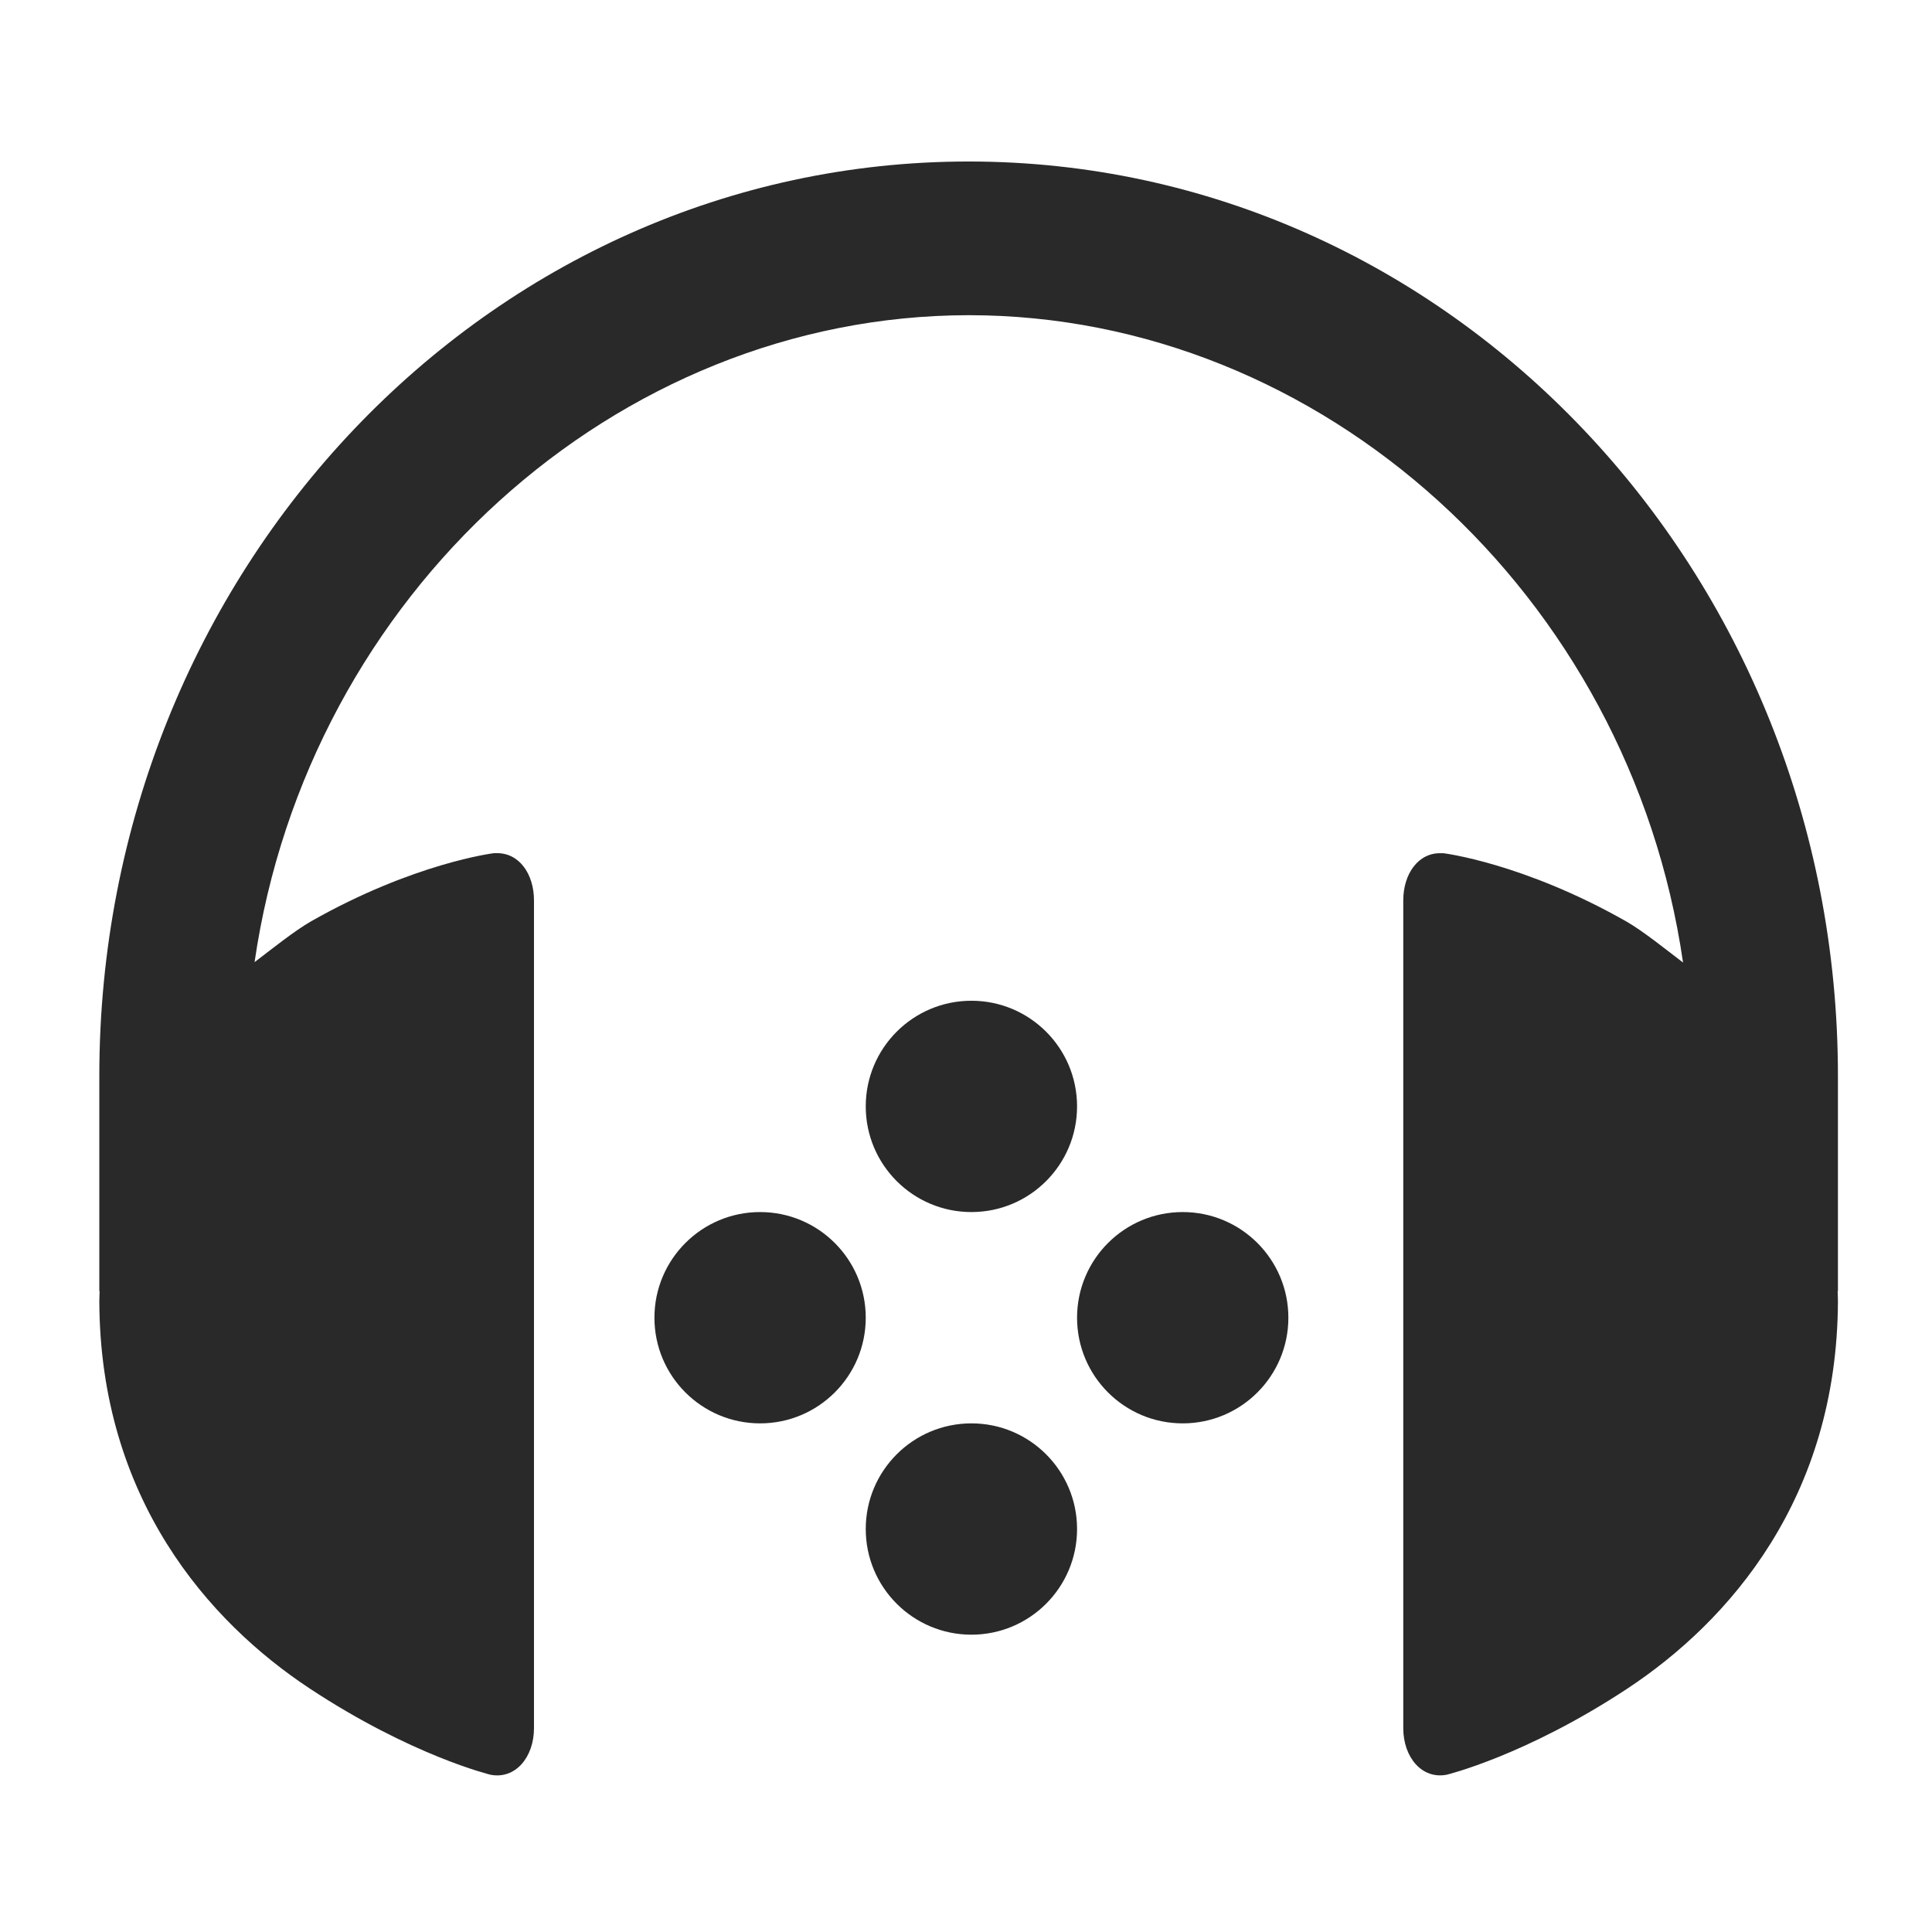 <?xml version="1.0" encoding="UTF-8" standalone="no"?>
<svg
   width="64"
   height="64"
   version="1.1"
   id="svg24"
   sodipodi:docname="4kvideotomp3.svg"
   inkscape:version="1.1 (1:1.1+202105261517+ce6663b3b7)"
   xmlns:inkscape="http://www.inkscape.org/namespaces/inkscape"
   xmlns:sodipodi="http://sodipodi.sourceforge.net/DTD/sodipodi-0.dtd"
   xmlns="http://www.w3.org/2000/svg"
   xmlns:svg="http://www.w3.org/2000/svg">
  <g
     id="g401"
     transform="translate(3.014,-2.132)">
    <circle
       style="opacity:1;fill:#29292a"
       cx="29.165"
       cy="38.783"
       r="3.5"
       id="circle16" />
    <circle
       style="opacity:1;fill:#29292a"
       cx="29.165"
       cy="52.783"
       r="3.5"
       id="circle18" />
    <circle
       style="opacity:1;fill:#29292a"
       cx="45.783"
       cy="-36.165"
       r="3.5"
       transform="rotate(90)"
       id="circle20" />
    <circle
       style="opacity:1;fill:#29292a"
       cx="45.783"
       cy="-22.165"
       r="3.5"
       transform="rotate(90)"
       id="circle22" />
  </g>
  <defs
     id="defs28" />
  <sodipodi:namedview
     id="namedview26"
     pagecolor="#ffffff"
     bordercolor="#666666"
     borderopacity="1.0"
     inkscape:pageshadow="2"
     inkscape:pageopacity="0.0"
     inkscape:pagecheckerboard="0"
     showgrid="false"
     inkscape:zoom="12.859375"
     inkscape:cx="32.077764"
     inkscape:cy="38.221142"
     inkscape:window-width="1920"
     inkscape:window-height="996"
     inkscape:window-x="0"
     inkscape:window-y="0"
     inkscape:window-maximized="1"
     inkscape:current-layer="svg24" />
  <path
     style="opacity:1;fill:#29292a;stroke-width:1.236"
     d="m 32.087,5.35 c -15.904,0 -28.797,13.564 -28.797,30.295 v 7.128 h 0.01 c -0.002,0.109 -0.01,0.216 -0.01,0.331 0.023,6.522 3.603,10.608 6.974,12.833 3.371,2.224 5.987,2.854 5.987,2.854 0.82,0.158 1.438,-0.579 1.438,-1.545 V 29.829 c 8.16e-4,-0.882 -0.498,-1.591 -1.256,-1.566 -0.025,-7.64e-4 -0.051,-7.64e-4 -0.076,0 0,0 -2.643,0.322 -6.049,2.255 -0.546,0.31 -1.333,0.943 -1.875,1.354 C 10.203,19.703 20.385,10.456 32.087,10.441 c 11.711,0 21.902,9.265 23.666,21.445 -0.545,-0.416 -1.337,-1.054 -1.887,-1.366 -3.406,-1.934 -6.049,-2.256 -6.049,-2.256 -0.025,-7.64e-4 -0.051,-7.64e-4 -0.076,0 -0.757,-0.025 -1.255,0.682 -1.256,1.563 v 27.418 c -6.02e-4,0.967 0.618,1.703 1.438,1.545 0,0 2.615,-0.63 5.987,-2.854 3.371,-2.225 6.951,-6.311 6.974,-12.833 3.98e-4,-0.112 -0.008,-0.219 -0.01,-0.331 h 0.01 V 35.645 C 60.884,18.913 47.991,5.35 32.087,5.35 Z"
     id="path8" />
</svg>
